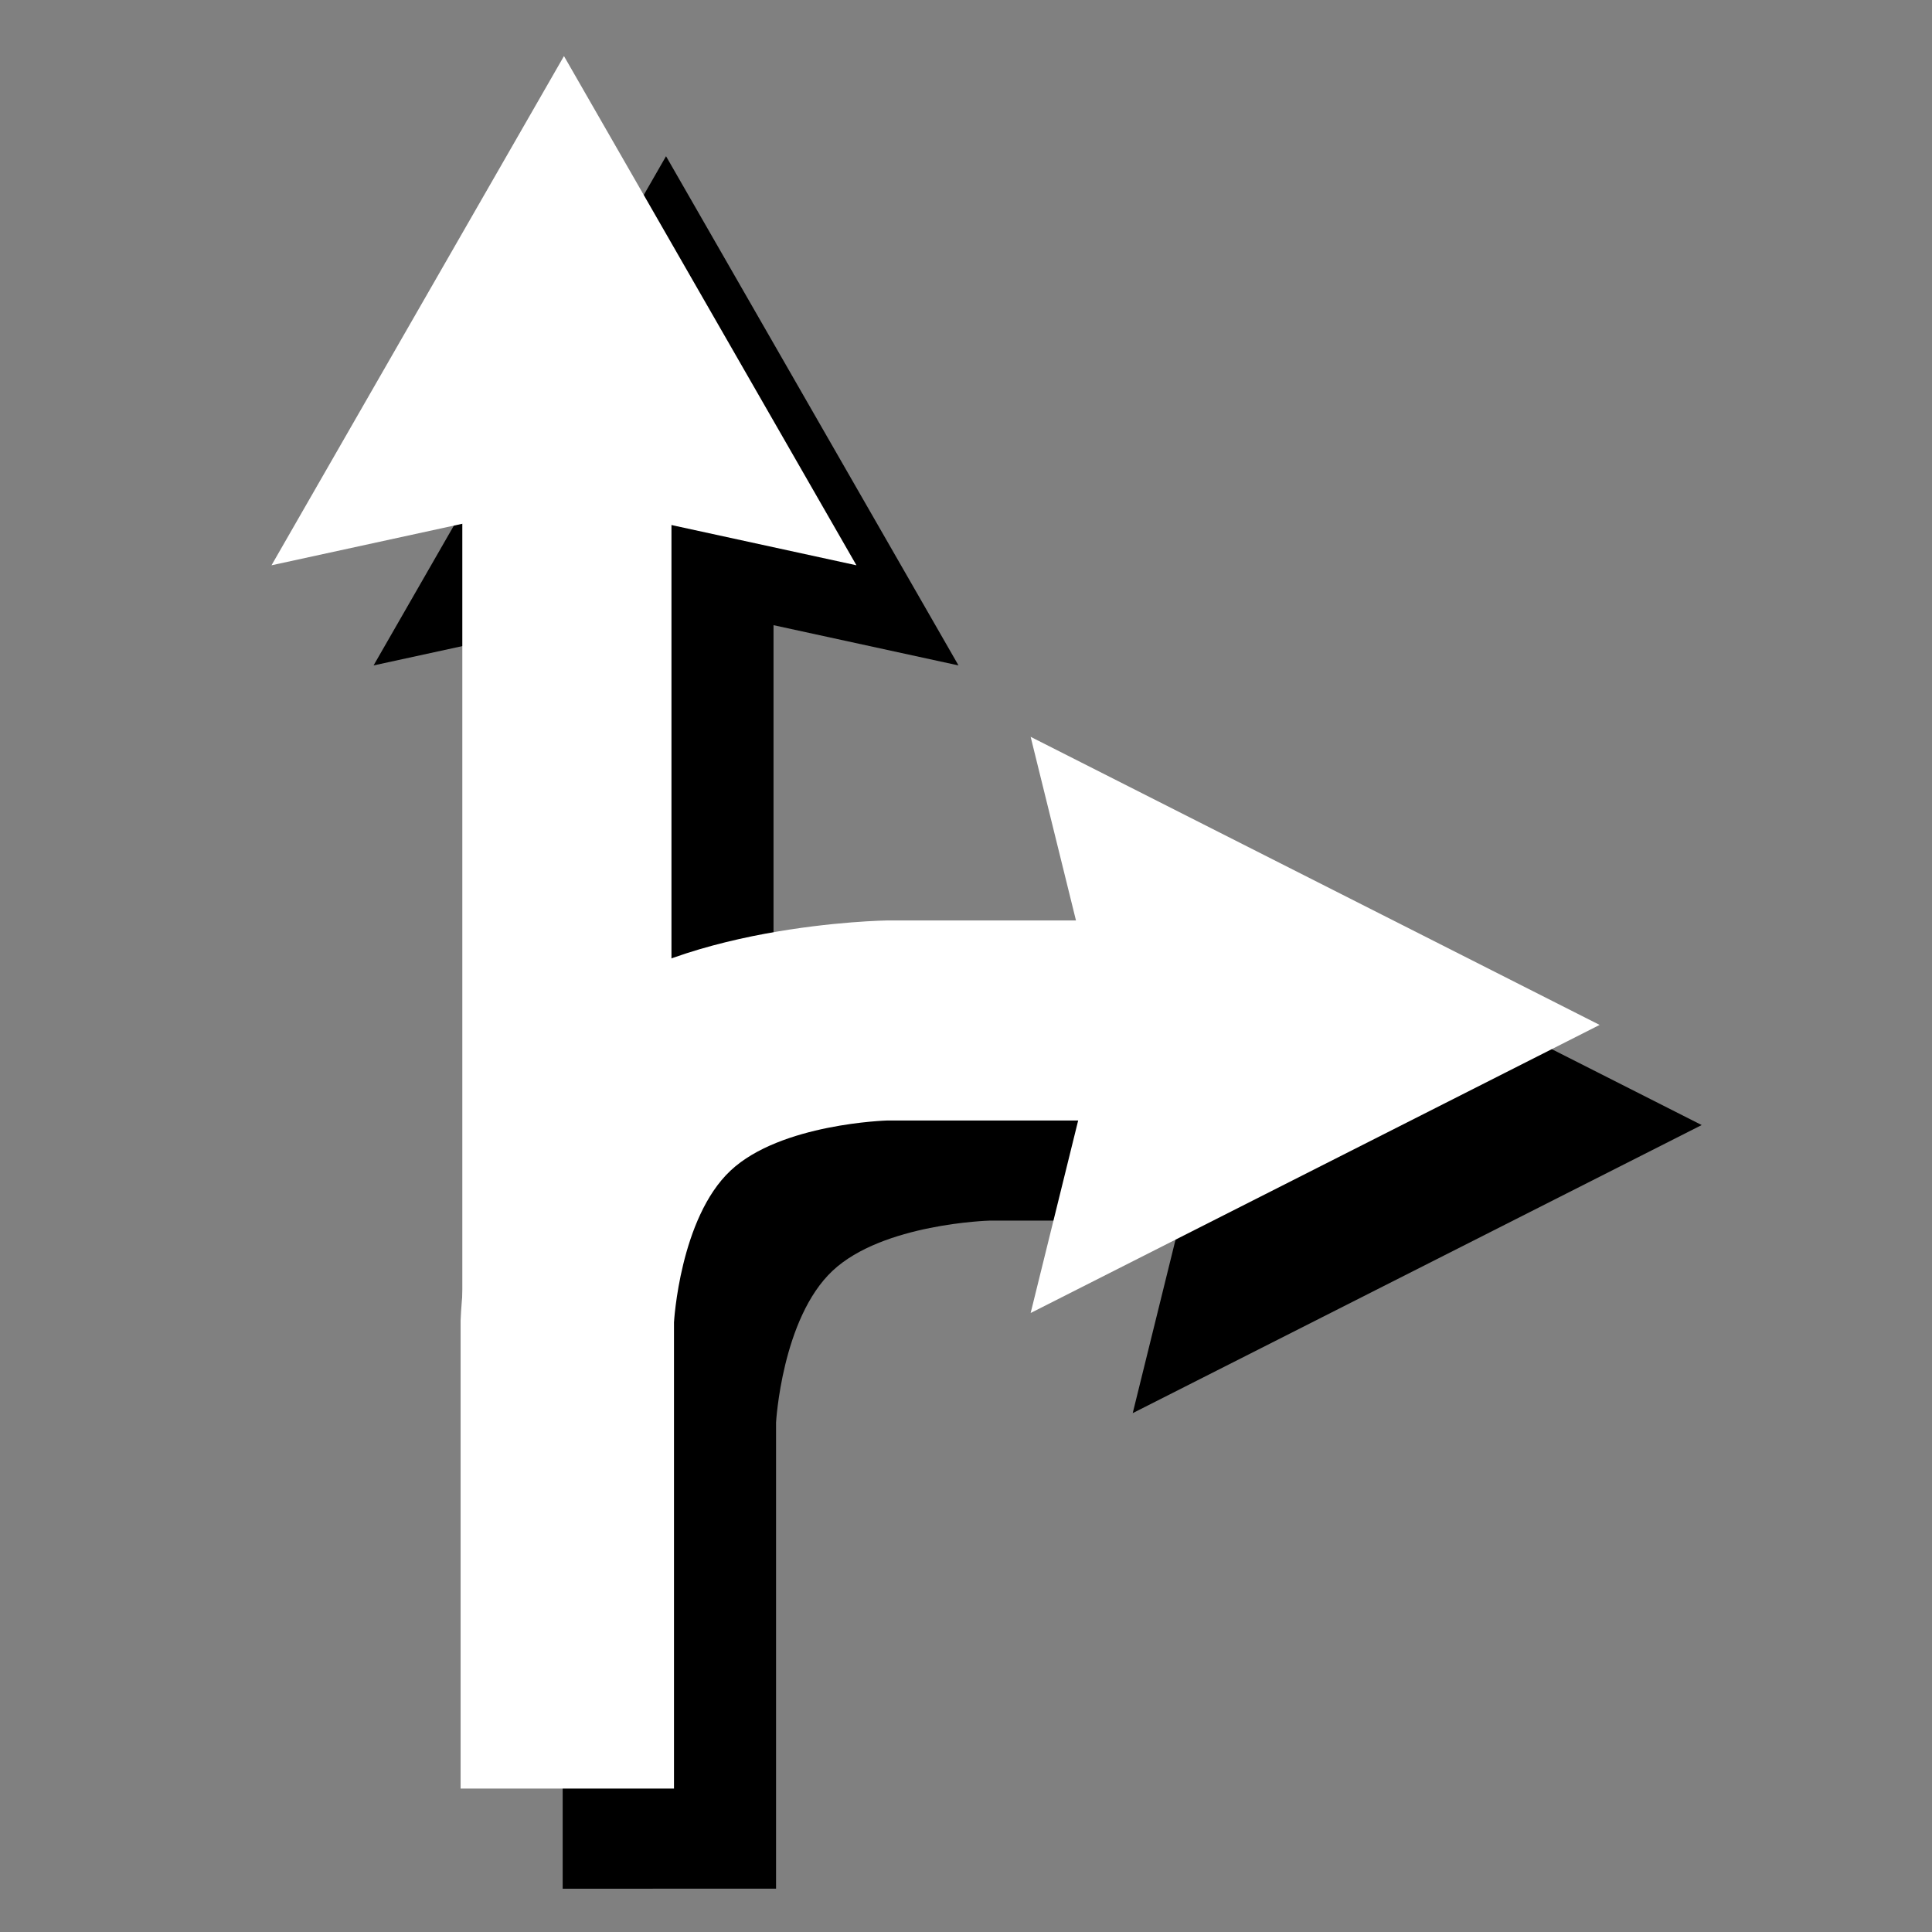 <?xml version="1.0" encoding="UTF-8" standalone="no"?>
<!-- Created with Inkscape (http://www.inkscape.org/) -->

<svg
   xmlns:dc="http://purl.org/dc/elements/1.1/"
   xmlns:cc="http://creativecommons.org/ns#"
   xmlns:rdf="http://www.w3.org/1999/02/22-rdf-syntax-ns#"
   xmlns:svg="http://www.w3.org/2000/svg"
   xmlns="http://www.w3.org/2000/svg"
   xmlns:sodipodi="http://sodipodi.sourceforge.net/DTD/sodipodi-0.dtd"
   xmlns:inkscape="http://www.inkscape.org/namespaces/inkscape"
   width="64"
   height="64"
   viewBox="0 0 64 64"
   id="svg2"
   version="1.1"
   inkscape:version="0.91 r13725"
   sodipodi:docname="right_straight.svg">
  <rect x="0" y="0" width="64" height="64" fill="#808080" stroke="none"/>
  <defs
     id="defs4" />
  <sodipodi:namedview
     id="base"
     pagecolor="#747474"
     bordercolor="#000000"
     borderopacity="1"
     inkscape:pageopacity="0"
     inkscape:pageshadow="2"
     inkscape:zoom="2.8284271"
     inkscape:cx="-38.135295"
     inkscape:cy="18.428479"
     inkscape:document-units="px"
     inkscape:current-layer="layer1"
     showgrid="true"
     units="px"
     inkscape:snap-grids="false"
     showguides="true"
     inkscape:window-width="1600"
     inkscape:window-height="837"
     inkscape:window-x="1592"
     inkscape:window-y="-8"
     inkscape:window-maximized="1">
    <inkscape:grid
       type="xygrid"
       id="grid4136"
       empspacing="4"
       spacingx="0.5"
       spacingy="0.5"
       color="#ffffff"
       opacity="0.125"
       empcolor="#ffffff"
       empopacity="0.251"
       dotted="false" />
  </sodipodi:namedview>
  <g
     inkscape:label="Layer 1"
     inkscape:groupmode="layer"
     id="layer1"
     transform="translate(0,-988.362)">
    <g
       id="g4151-2"
       transform="matrix(-0.688,0,0,0.688,53.368,326.148)"
       style="fill:#000000;fill-opacity:1">
      <g
         transform="translate(-9.747,8.225)"
         id="g4708-0"
         style="fill:#000000;fill-opacity:1">
        <path
           style="fill:#000000;fill-opacity:1;fill-rule:evenodd;stroke:none;stroke-width:1px;stroke-linecap:butt;stroke-linejoin:miter;stroke-opacity:1"
           d="m 60.225,1045.234 0,-22.534 c 0,0 -0.303,-10.041 -5.146,-14.582 -4.843,-4.541 -15.401,-4.683 -15.401,-4.683 l -23.37,0 0,9.632 23.37,0 c 0,0 5.128,0.141 7.549,2.412 2.444,2.291 2.724,7.309 2.724,7.309 l 0,22.445 z"
           id="path4160-3"
           inkscape:connector-curvature="0"
           sodipodi:nodetypes="ccsccccsccc" />
        <path
           style="fill:#000000;fill-opacity:1;fill-rule:evenodd;stroke:none;stroke-width:1px;stroke-linecap:butt;stroke-linejoin:miter;stroke-opacity:1"
           d="m 32.778,994.594 -27.395,13.871 27.395,13.871 -3.424,-13.871 z"
           id="path4162-4"
           inkscape:connector-curvature="0" />
      </g>
      <g
         style="fill:#000000;fill-opacity:1"
         transform="matrix(1.398,0,0,1.398,-0.18,-423.956)"
         inkscape:label="Layer 1"
         id="layer1-2-4">
        <path
           style="fill:#000000;fill-opacity:1;fill-rule:evenodd;stroke:none;stroke-width:1px;stroke-linecap:butt;stroke-linejoin:miter;stroke-opacity:1"
           d="m 28.974,1046.585 7.203,0 0,-34.349 -7.203,0 z"
           id="path4138-2"
           inkscape:connector-curvature="0" />
        <path
           style="fill:#000000;fill-opacity:1;fill-rule:evenodd;stroke:none;stroke-width:1px;stroke-linecap:butt;stroke-linejoin:miter;stroke-opacity:1"
           d="m 42.749,1014.675 -10.073,-17.538 -10.073,17.538 10.073,-2.192 z"
           id="path4162-1-1"
           inkscape:connector-curvature="0" />
      </g>
    </g>
    <g
       id="g4151"
       transform="matrix(-0.688,0,0,0.688,49.987,322.831)">
      <g
         transform="translate(-9.747,8.225)"
         id="g4708">
        <path
           style="fill:#ffffff;fill-opacity:1;fill-rule:evenodd;stroke:none;stroke-width:1px;stroke-linecap:butt;stroke-linejoin:miter;stroke-opacity:1"
           d="m 60.225,1045.234 0,-22.534 c 0,0 -0.303,-10.041 -5.146,-14.582 -4.843,-4.541 -15.401,-4.683 -15.401,-4.683 l -23.37,0 0,9.632 23.37,0 c 0,0 5.128,0.141 7.549,2.412 2.444,2.291 2.724,7.309 2.724,7.309 l 0,22.445 z"
           id="path4160"
           inkscape:connector-curvature="0"
           sodipodi:nodetypes="ccsccccsccc" />
        <path
           style="fill:#ffffff;fill-opacity:1;fill-rule:evenodd;stroke:none;stroke-width:1px;stroke-linecap:butt;stroke-linejoin:miter;stroke-opacity:1"
           d="m 32.778,994.594 -27.395,13.871 27.395,13.871 -3.424,-13.871 z"
           id="path4162"
           inkscape:connector-curvature="0" />
      </g>
      <g
         style="fill:#ffffff;fill-opacity:1"
         transform="matrix(1.398,0,0,1.398,-0.18,-423.956)"
         inkscape:label="Layer 1"
         id="layer1-2">
        <path
           style="fill:#ffffff;fill-opacity:1;fill-rule:evenodd;stroke:none;stroke-width:1px;stroke-linecap:butt;stroke-linejoin:miter;stroke-opacity:1"
           d="m 28.974,1046.585 7.203,0 0,-34.349 -7.203,0 z"
           id="path4138"
           inkscape:connector-curvature="0" />
        <path
           style="fill:#ffffff;fill-opacity:1;fill-rule:evenodd;stroke:none;stroke-width:1px;stroke-linecap:butt;stroke-linejoin:miter;stroke-opacity:1"
           d="m 42.749,1014.675 -10.073,-17.538 -10.073,17.538 10.073,-2.192 z"
           id="path4162-1"
           inkscape:connector-curvature="0" />
      </g>
    </g>
  </g>
</svg>
